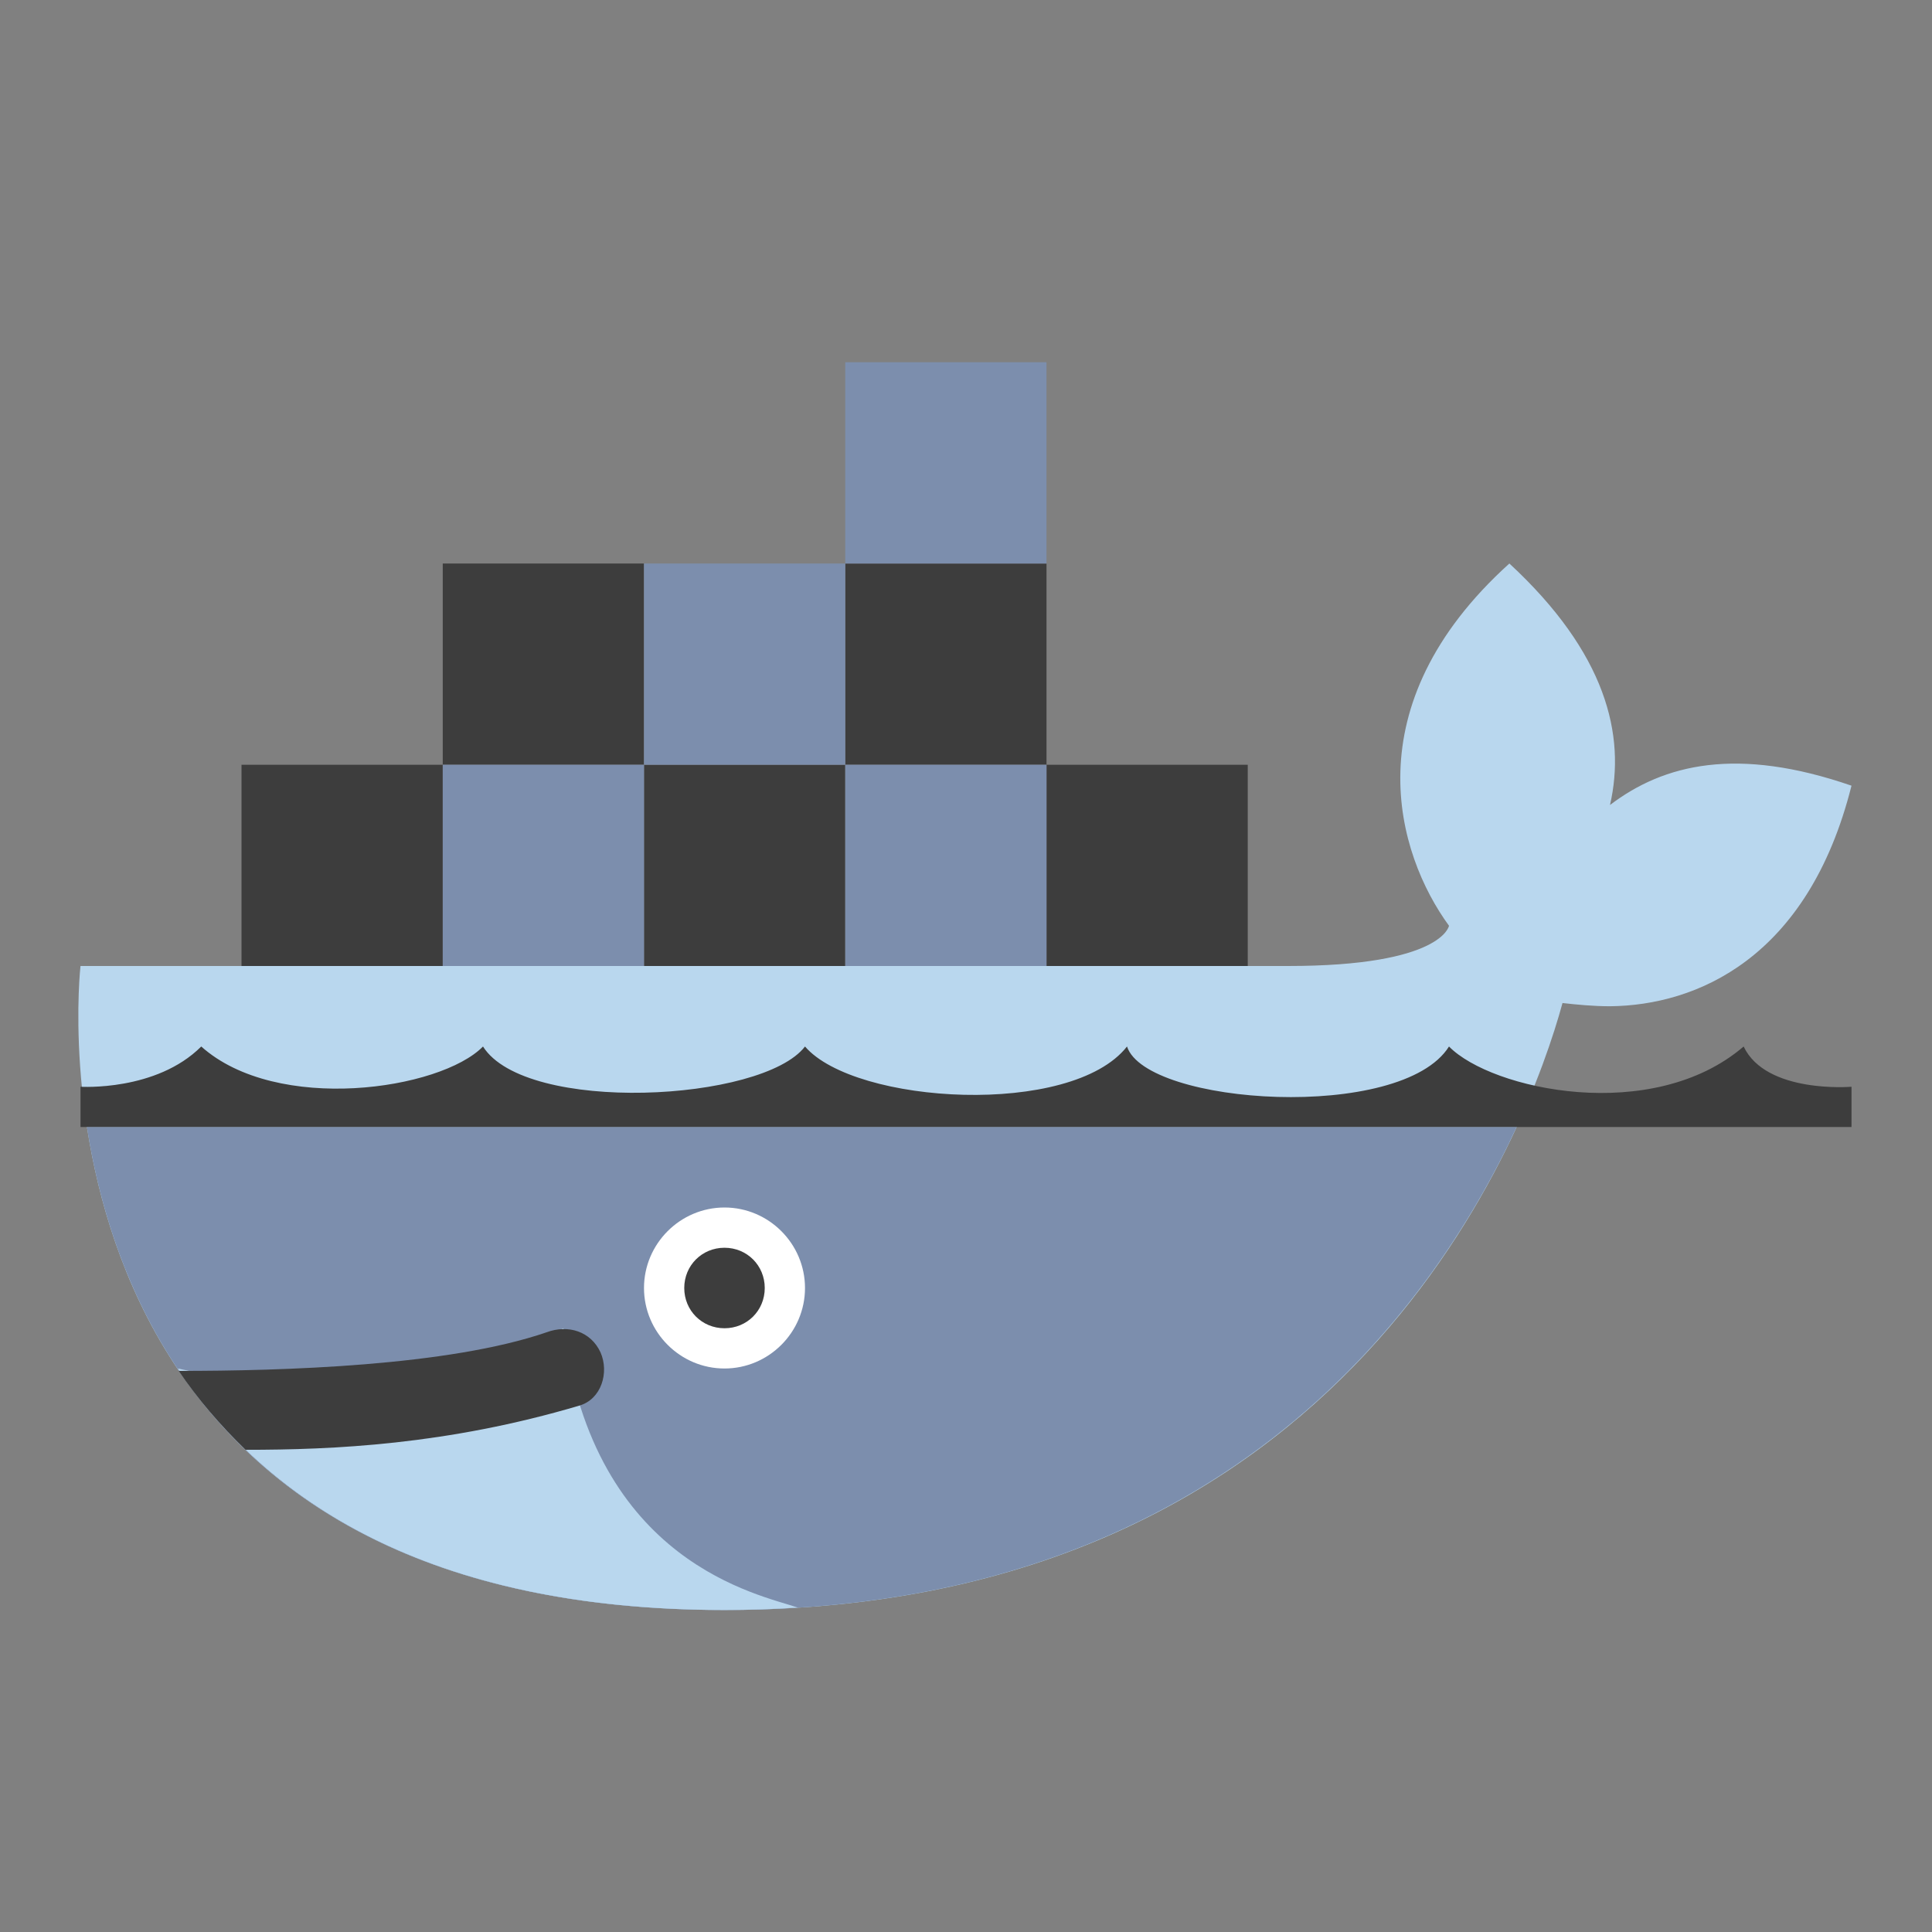 <?xml version="1.0" encoding="utf-8"?>
<!-- Generator: Adobe Illustrator 27.9.0, SVG Export Plug-In . SVG Version: 6.00 Build 0)  -->
<svg version="1.1" id="Ebene_1" xmlns="http://www.w3.org/2000/svg" xmlns:xlink="http://www.w3.org/1999/xlink" x="0px" y="0px"
	 viewBox="0 0 240 240" style="enable-background:new 0 0 240 240;" xml:space="preserve">
<rect x="0" y="0" width="240" height="240" fill="#808080" stroke="none"/>
<style type="text/css">
	.st0{fill:#B9D7EE;}
	.st1{fill:#7C8EAD;}
	.st2{fill:#FFFFFF;}
	.st3{fill:#3D3D3D;}
</style>
<path class="st0" d="M200,100c2-8.7-0.5-18.9-12.5-30c-19.6,17.7-14,36.1-7.5,45c0,0-0.8,5-20,5s-150,0-150,0s-9.2,80,80,80
	c78,0,99.9-60,104.1-75.4c1.8,0.2,3.8,0.4,5.9,0.4c10.7-0.1,24.6-5.9,30-27.4C215.8,92.7,206.7,94.9,200,100z"/>
<path class="st1" d="M10.8,140c3.7,23.7,19.1,60,79.2,60c60.9,0,87.6-36.7,98.4-60H10.8z"/>
<path class="st0" d="M99.1,199.7c-4.6-1.6-25.4-5.4-29.1-34.7c-21,9.3-39.7,6.9-47.9,5C32.9,186.2,53,200,90,200
	C93.1,200,96.1,199.9,99.1,199.7z"/>
<path class="st2" d="M90,150c-5.5,0-10,4.5-10,10c0,5.5,4.5,10,10,10s10-4.5,10-10C100,154.5,95.5,150,90,150z"/>
<path class="st3" d="M74.6,168c1.1,2.5,0.1,5.8-2.6,6.6c-16.5,4.9-30.7,5.5-41.5,5.5c-3.2-3.1-6-6.4-8.3-9.8
	c12.9,0,33.5-0.6,45.7-4.8C70.6,164.5,73.4,165.4,74.6,168z M10,135c0,0,9.4,0.6,15-5c9.4,8.4,29.7,5.4,35,0c5.3,8.4,34.7,6.9,40,0
	c6.2,7.2,33.1,8.8,40,0c2.4,7.3,34.1,9.4,40,0c5.3,5.4,25.3,9.7,36.6,0c2.8,5.9,13.4,5,13.4,5v5H10 M85,160c0,2.8,2.2,5,5,5
	s5-2.2,5-5s-2.2-5-5-5S85,157.2,85,160z"/>
<path class="st3" d="M55,120H30V95h25V120z M105,95H80v25h25V95z M155,95h-25v25h25V95z M80,70H55v25h25V70z M130,70h-25v25h25V70z"
	/>
<path class="st1" d="M80,120H55V95h25V120z M130,95h-25v25h25V95z M130,45h-25v25h25V45z M105,70H80v25h25V70z"/>
</svg>
